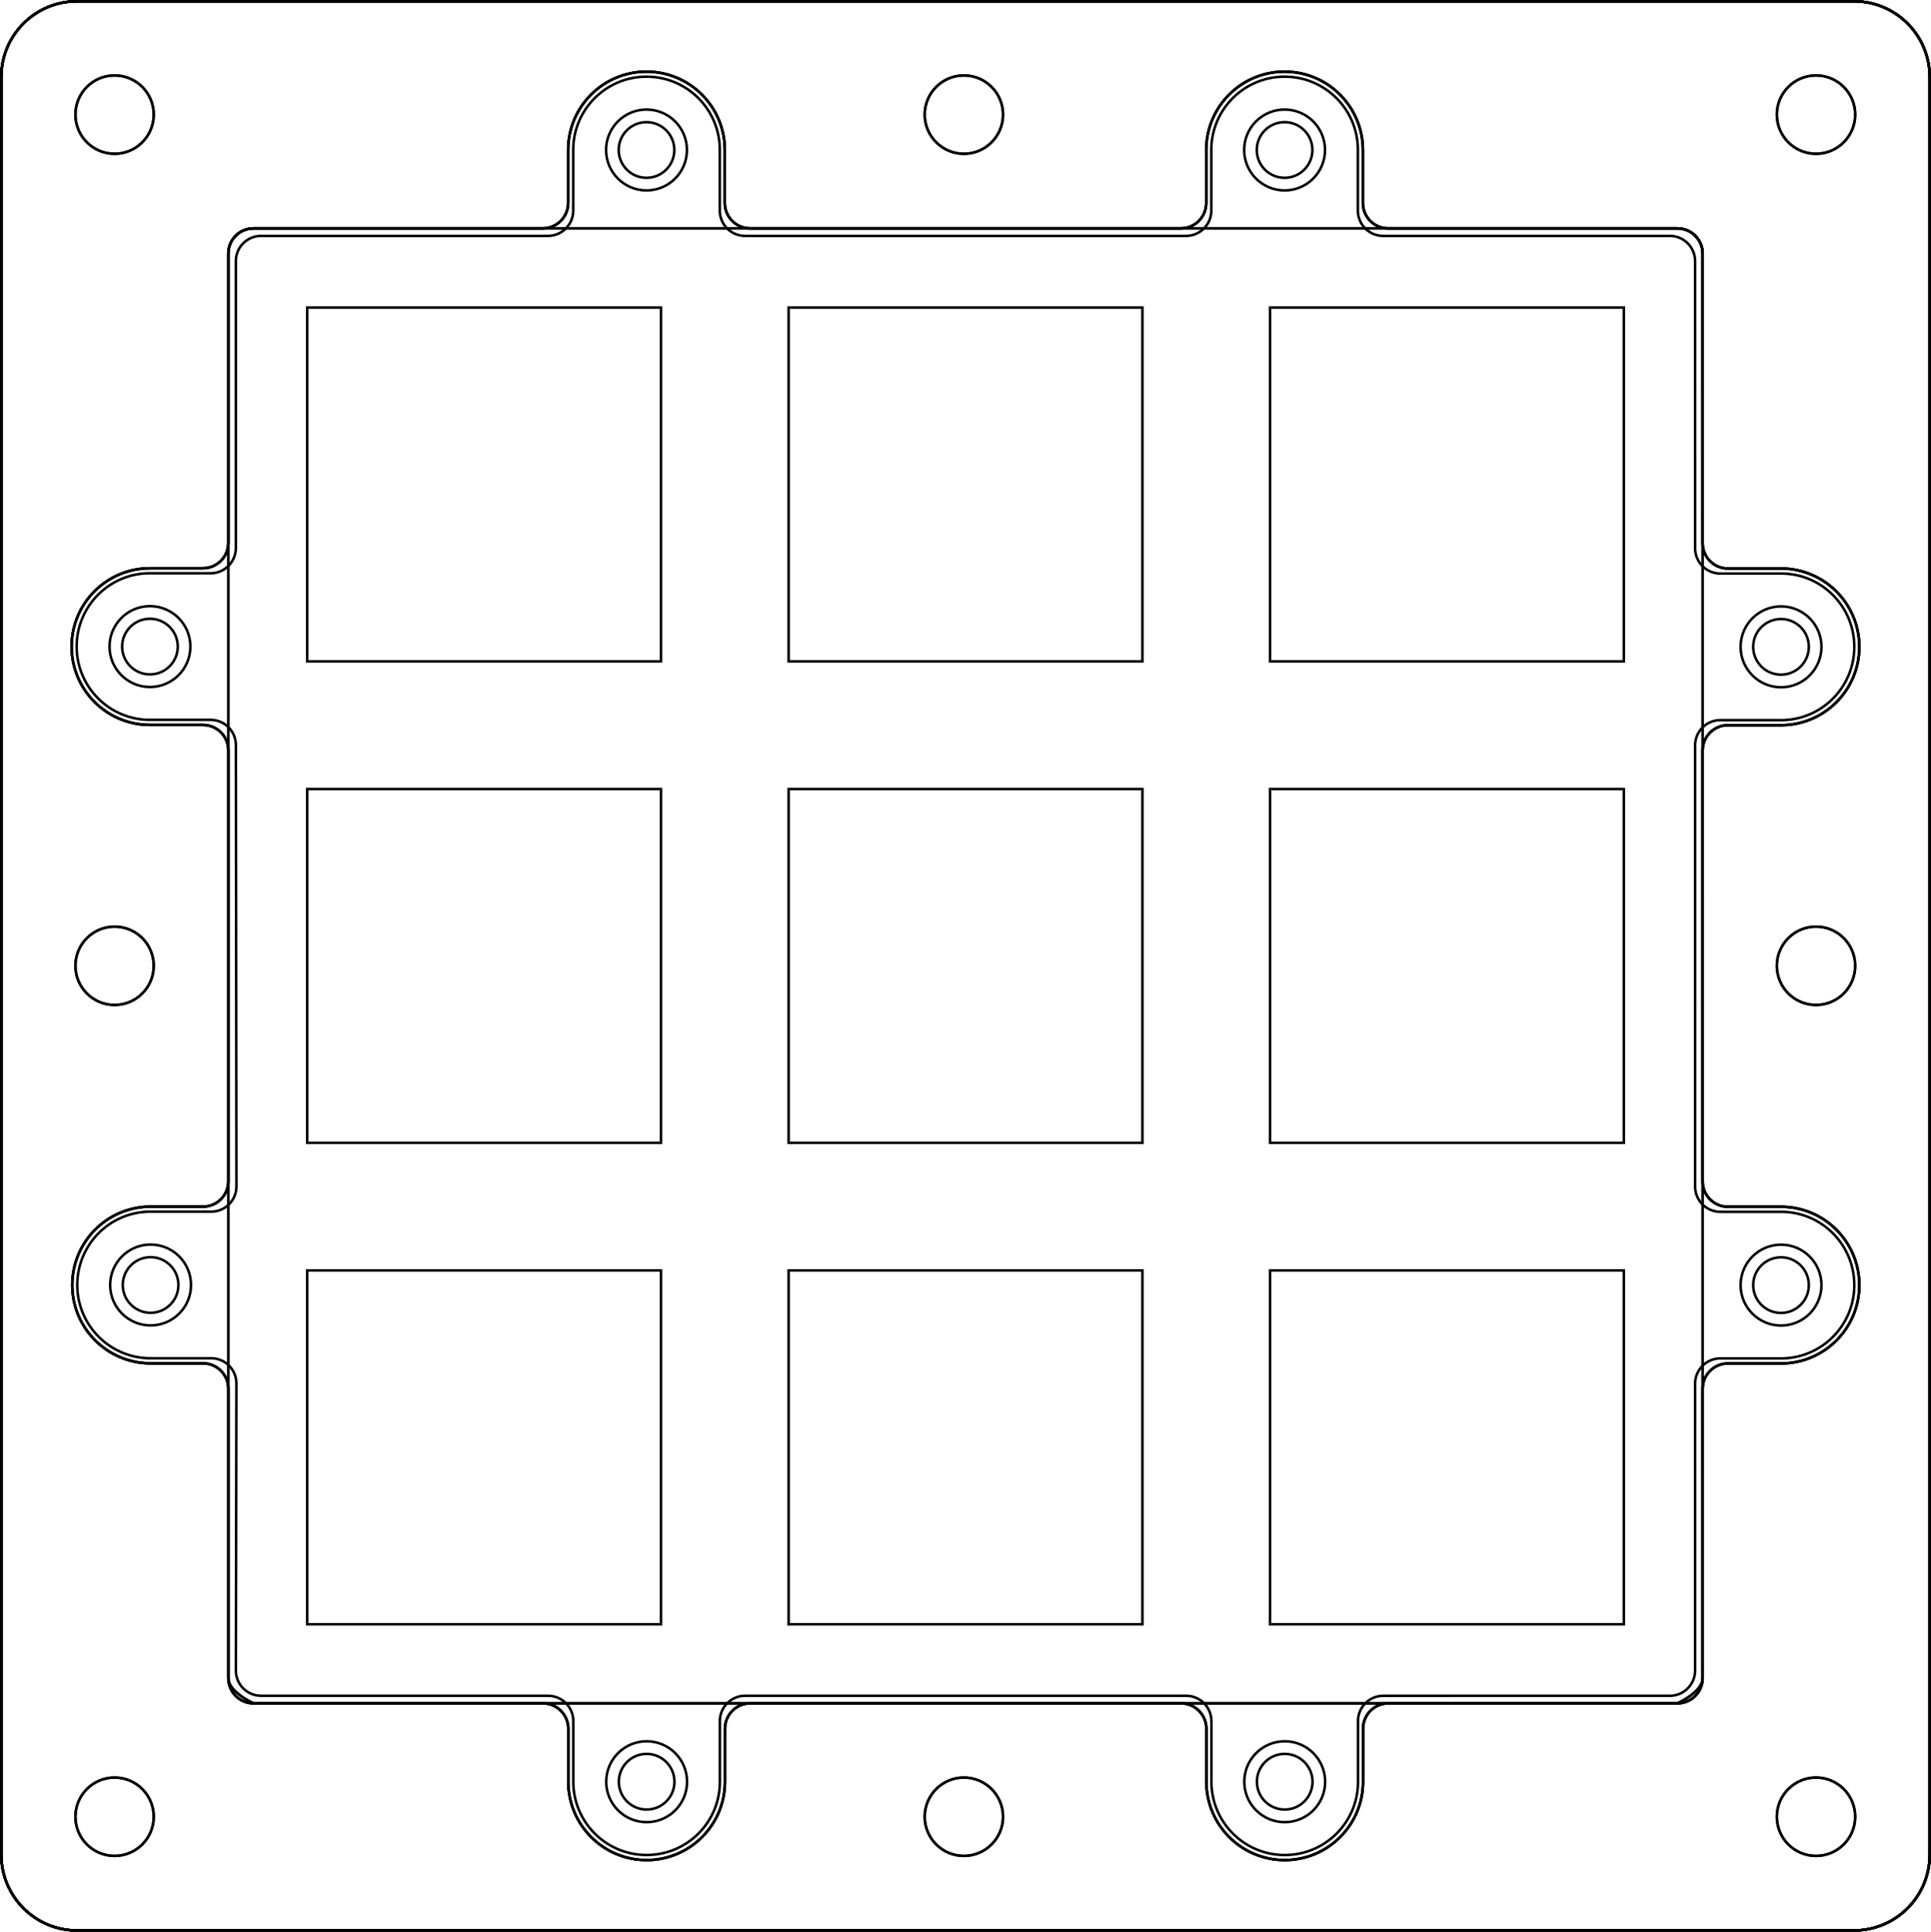 <?xml version="1.0" encoding="UTF-8" standalone="no"?>
<svg
   version="1.1"
   width="76.412mm"
   height="76.432mm"
   viewBox="0 0 76.412 76.432"
   id="svg1946"
   sodipodi:docname="debug.svg"
   inkscape:version="1.3.2 (091e20e, 2023-11-25, custom)"
   xmlns:inkscape="http://www.inkscape.org/namespaces/inkscape"
   xmlns:sodipodi="http://sodipodi.sourceforge.net/DTD/sodipodi-0.dtd"
   xmlns="http://www.w3.org/2000/svg"
   xmlns:svg="http://www.w3.org/2000/svg"
   xmlns:rdf="http://www.w3.org/1999/02/22-rdf-syntax-ns#"
   xmlns:cc="http://creativecommons.org/ns#"
   xmlns:dc="http://purl.org/dc/elements/1.1/">
  <defs
     id="defs1946">
    <inkscape:path-effect
       effect="fillet_chamfer"
       id="path-effect3"
       is_visible="true"
       lpeversion="1"
       nodesatellites_param="F,0,0,1,0,3,0,1 @ F,0,0,1,0,3,0,1 @ F,0,0,1,0,3,0,1 @ F,0,0,1,0,3,0,1"
       radius="3"
       unit="mm"
       method="auto"
       mode="F"
       chamfer_steps="1"
       flexible="false"
       use_knot_distance="true"
       apply_no_radius="true"
       apply_with_radius="true"
       only_selected="false"
       hide_knots="false" />
    <inkscape:path-effect
       effect="fillet_chamfer"
       id="path-effect2"
       is_visible="true"
       lpeversion="1"
       nodesatellites_param="F,0,0,1,0,0,0,1 @ F,0,0,1,0,0,0,1 @ F,0,0,1,0,0,0,1 @ F,0,0,1,0,0,0,1 | F,0,0,1,0,0,0,1 @ F,0,0,1,0,0,0,1 @ F,0,0,1,0,0,0,1 @ F,0,0,1,0,0,0,1 | F,0,0,1,0,0,0,1 @ F,0,0,1,0,0,0,1 @ F,0,0,1,0,0,0,1 @ F,0,0,1,0,0,0,1 | F,0,0,1,0,0,0,1 @ F,0,0,1,0,0,0,1 @ F,0,0,1,0,0,0,1 @ F,0,0,1,0,0,0,1 | F,0,0,1,0,0,0,1 @ F,0,0,1,0,0,0,1 @ F,0,0,1,0,0,0,1 @ F,0,0,1,0,0,0,1 | F,0,0,1,0,0,0,1 @ F,0,0,1,0,0,0,1 @ F,0,0,1,0,0,0,1 @ F,0,0,1,0,0,0,1 | F,0,0,1,0,0,0,1 @ F,0,0,1,0,0,0,1 @ F,0,0,1,0,0,0,1 @ F,0,0,1,0,0,0,1 | F,0,0,1,0,0,0,1 @ F,0,0,1,0,0,0,1 @ F,0,0,1,0,0,0,1 @ F,0,0,1,0,0,0,1 | F,0,0,1,0,0,0,1 @ F,0,0,1,0,0,0,1 @ F,0,0,1,0,0,0,1 @ F,0,1,1,0,1,0,1 @ F,0,1,1,0,1,0,1 @ F,0,0,1,0,0,0,1 @ F,0,0,1,0,0,0,1 @ F,0,0,1,0,0,0,1 @ F,0,1,1,0,1,0,1 @ F,0,1,1,0,1,0,1 @ F,0,1,1,0,1,0,1 @ F,0,0,1,0,0,0,1 @ F,0,0,1,0,0,0,1 @ F,0,0,1,0,0,0,1 @ F,0,1,1,0,1,0,1 @ F,0,1,1,0,1,0,1 @ F,0,0,1,0,0,0,1 @ F,0,0,1,0,0,0,1 @ F,0,0,1,0,0,0,1 @ F,0,1,1,0,1,0,1 @ F,0,1,1,0,1,0,1 @ F,0,1,1,0,1,0,1 @ F,0,0,1,0,0,0,1 @ F,0,0,1,0,0,0,1 @ F,0,0,1,0,0,0,1 @ F,0,1,1,0,1,0,1 @ F,0,1,1,0,1,0,1 @ F,0,0,1,0,0,0,1 @ F,0,0,1,0,0,0,1 @ F,0,0,1,0,0,0,1 @ F,0,1,1,0,1,0,1 @ F,0,1,1,0,1,0,1 @ F,0,1,1,0,1,0,1 @ F,0,0,1,0,0,0,1 @ F,0,0,1,0,0,0,1 @ F,0,0,1,0,0,0,1 @ F,0,1,1,0,1,0,1 @ F,0,1,1,0,1,0,1 @ F,0,0,1,0,0,0,1 @ F,0,0,1,0,0,0,1 @ F,0,0,1,0,0,0,1 @ F,0,1,1,0,1,0,1 @ F,0,1,1,0,1,0,1 @ F,0,1,1,0,1,0,1"
       radius="1"
       unit="mm"
       method="auto"
       mode="F"
       chamfer_steps="1"
       flexible="false"
       use_knot_distance="true"
       apply_no_radius="true"
       apply_with_radius="true"
       only_selected="true"
       hide_knots="false" />
    <inkscape:path-effect
       effect="fillet_chamfer"
       id="path-effect1"
       is_visible="true"
       lpeversion="1"
       nodesatellites_param="F,0,0,1,0,0,0,1 @ F,0,0,1,0,0,0,1 @ F,0,0,1,0,0,0,1 @ F,0,0,1,0,0,0,1 | F,0,1,1,0,1,0,1 @ F,0,0,1,0,0,0,1 @ F,0,0,1,0,0,0,1 @ F,0,0,1,0,0,0,1 @ F,0,1,1,0,1,0,1 @ F,0,1,1,0,1,0,1 @ F,0,1,1,0,1,0,1 @ F,0,0,1,0,0,0,1 @ F,0,0,1,0,0,0,1 @ F,0,0,1,0,0,0,1 @ F,0,1,1,0,1,0,1 @ F,0,1,1,0,1,0,1 @ F,0,0,1,0,0,0,1 @ F,0,0,1,0,0,0,1 @ F,0,0,1,0,0,0,1 @ F,0,1,1,0,1,0,1 @ F,0,1,1,0,1,0,1 @ F,0,1,1,0,1,0,1 @ F,0,0,1,0,0,0,1 @ F,0,0,1,0,0,0,1 @ F,0,0,1,0,0,0,1 @ F,0,1,1,0,1,0,1 @ F,0,1,1,0,1,0,1 @ F,0,0,1,0,0,0,1 @ F,0,0,1,0,0,0,1 @ F,0,0,1,0,0,0,1 @ F,0,1,1,0,1,0,1 @ F,0,1,1,0,1,0,1 @ F,0,1,1,0,1,0,1 @ F,0,0,1,0,0,0,1 @ F,0,0,1,0,0,0,1 @ F,0,0,1,0,0,0,1 @ F,0,1,1,0,1,0,1 @ F,0,1,1,0,1,0,1 @ F,0,0,1,0,0,0,1 @ F,0,0,1,0,0,0,1 @ F,0,0,1,0,0,0,1 @ F,0,1,1,0,1,0,1 @ F,0,1,1,0,1,0,1 @ F,0,1,1,0,1,0,1 @ F,0,0,1,0,0,0,1 @ F,0,0,1,0,0,0,1 @ F,0,0,1,0,0,0,1 @ F,0,1,1,0,1,0,1 | F,0,0,1,0,0,0,1 @ F,0,0,1,0,0,0,1 @ F,0,0,1,0,0,0,1 @ F,0,0,1,0,0,0,1 | F,0,0,1,0,0,0,1 @ F,0,0,1,0,0,0,1 @ F,0,0,1,0,0,0,1 @ F,0,0,1,0,0,0,1 | F,0,0,1,0,0,0,1 @ F,0,0,1,0,0,0,1 @ F,0,0,1,0,0,0,1 @ F,0,0,1,0,0,0,1 | F,0,0,1,0,0,0,1 @ F,0,0,1,0,0,0,1 @ F,0,0,1,0,0,0,1 @ F,0,0,1,0,0,0,1 | F,0,0,1,0,0,0,1 @ F,0,0,1,0,0,0,1 @ F,0,0,1,0,0,0,1 @ F,0,0,1,0,0,0,1 | F,0,0,1,0,0,0,1 @ F,0,0,1,0,0,0,1 @ F,0,0,1,0,0,0,1 @ F,0,0,1,0,0,0,1 | F,0,0,1,0,0,0,1 @ F,0,0,1,0,0,0,1 @ F,0,0,1,0,0,0,1 @ F,0,0,1,0,0,0,1"
       radius="1"
       unit="mm"
       method="auto"
       mode="F"
       chamfer_steps="1"
       flexible="false"
       use_knot_distance="true"
       apply_no_radius="true"
       apply_with_radius="true"
       only_selected="true"
       hide_knots="false" />
  </defs>
  <sodipodi:namedview
     id="namedview1946"
     pagecolor="#ffffff"
     bordercolor="#000000"
     borderopacity="0.25"
     inkscape:showpageshadow="2"
     inkscape:pageopacity="0.0"
     inkscape:pagecheckerboard="0"
     inkscape:deskcolor="#d1d1d1"
     inkscape:document-units="mm"
     inkscape:zoom="2.8284271"
     inkscape:cx="82.731494"
     inkscape:cy="146.90144"
     inkscape:window-width="2560"
     inkscape:window-height="1369"
     inkscape:window-x="-8"
     inkscape:window-y="-8"
     inkscape:window-maximized="1"
     inkscape:current-layer="svg1946" />
  <title
     id="title1">SVG Image created as typing-check-board-brd.svg date 2024/10/14 12:34:41 </title>
  <desc
     id="desc1">Image generated by PCBNEW </desc>
  <g
     style="fill:#000000;fill-opacity:1;stroke:#000000;stroke-linecap:round;stroke-linejoin:round;stroke-opacity:1"
     id="g1"
     transform="translate(-101.342,-64.332)" />
  <path
     id="path1944"
     style="display:none;fill:none;stroke:#d0d2cd;stroke-width:0.1;stroke-linecap:round;stroke-linejoin:round;stroke-opacity:1"
     d="m 66.766,65.992 -0.058,0.188 m -56.068,0.616 -0.196,-0.02 m -0.729,-0.599 -0.056,-0.186 m 57.051,-55.742 0.056,0.186 m -56.833,56.068 -0.125,-0.153 m 0.636,0.426 -0.188,-0.057 m 56.452,-0.539 -0.091,0.171 m 0,0 -0.125,0.152 m -56.833,-56.069 0.057,-0.188 m 0.368,-0.448 0.173,-0.092 m 56.526,56.09 -0.019,0.196 m -0.274,0.511 -0.152,0.125 m -56.623,-56.382 0.092,-0.171 m 56.809,6e-4 0.093,0.174 m -0.73,56.527 -0.195,0.02 m -42.211,-57.166 h 42.211 m -55.977,0.445 0.124,-0.152 m 0.512,-0.274 0.195,-0.019 m -1,56.166 v -55.166 m 56.701,-0.832 0.151,0.124 m -55.852,-0.293 h 7.563 m 48.137,56.998 -0.174,0.092 m 0.326,-56.797 0.125,0.152 m -56.809,56.275 -0.092,-0.173 m 0.217,-56.254 0.152,-0.125 m 56.081,56.922 -0.186,0.056 m 7e-4,-57.126 0.188,0.057 m 0,0 0.172,0.092 m 0.444,0.832 v 55.166 m -56.7,0.831 -0.152,-0.124 m 55.852,-56.873 0.196,0.019 m -55.722,0.056 0.186,-0.056 m -0.786,56.341 -0.019,-0.195 m 0,-55.166 0.019,-0.196 m 56.126,56.362 h -55.145 m 56.126,-56.361 0.019,0.195 m -56.529,56.089 -0.171,-0.092 m 37.654,0.161 h -19.05 m 19.05,-19.05 v 19.359 m -2.525,-2.834 v -2 m 0,-10 v -2 m 0,0 h -2 m 0,14 h 2 m -12,0 h -2 m 2,-14 h -2 m 0,14 v -2 m 0,-12 v 2 m -2.525,14.834 v -19.359 m 0,0 h 19.05 m 19.339,-0.005 H 47.723 m 19.05,-19.05 v 19.05 m -2.525,-2.525 v -2 m 0,-12 v 2 m -2,12 h 2 m -2,-14 h 2 m -12,0 h -2 m 0,14 h 2 m -2,-2 v 2 m 0,-14 v 2 m -2.525,14.525 v -19.05 m 0,0 H 67.077 m -0.294,0.01 h -19.05 m 19.05,-19.05 v 19.05 m -2.525,-2.525 v -2 m 0,-12 v 2 m -2,12 h 2 m -2,-14 h 2 m -12,0 h -2 m 0,14 h 2 m -2,-2 v 2 m 0,-14 v 2 m -2.525,14.525 V 9.333 m 0,0.309 h 19.05 m -0.005,57.155 h -19.05 m 19.05,-19.05 v 19.05 m -2.525,-2.525 v -2 m 0,-10 v -2 m 0,0 h -2 m 0,14 h 2 m -12,0 h -2 m 2,-14 h -2 m 0,14 v -2 m 0,-12 v 2 m -2.525,14.525 v -19.05 m 0,0 h 19.05 m -38.095,-0.005 H 9.333 m 19.349,-19.05 v 19.05 m -2.525,-2.525 v -2 m 0,-12 v 2 m -2,12 h 2 m -2,-14 h 2 m -12,0 h -2 m 0,14 h 2 m -2,-2 v 2 m 0,-14 v 2 m -2.525,14.525 v -19.05 m -0.299,0 h 19.349 m 19.05,19.04 h -19.05 m 19.05,-19.05 v 19.05 m -2.525,-2.525 v -2 m 0,-12 v 2 m -2,12 h 2 m -2,-14 h 2 m -12,0 h -2 m 0,14 h 2 m -2,-2 v 2 m 0,-14 v 2 m -2.525,14.525 v -19.05 m 0,0 h 19.05 m -19.05,0 h -19.05 m 19.05,-19.349 v 19.349 m -2.525,-2.525 v -2 m 0,-12 v 2 m -2,12 h 2 m -2,-14 h 2 m -12,0 h -2 m 0,14 h 2 m -2,-2 v 2 m 0,-14 v 2 m -2.525,14.525 v -19.05 m 0,0 h 19.05 m 19.05,19.05 h -19.05 m 19.05,-19.05 v 19.05 m -2.525,-2.525 v -2 m 0,-12 v 2 m -2,12 h 2 m -2,-14 h 2 m -12,0 h -2 m 0,14 h 2 m -2,-2 v 2 m 0,-14 v 2 m -2.525,14.525 v -19.05 m 0,0 h 19.05 m -19.055,57.15 h -19.05 m 19.05,-19.05 v 19.05 m -2.525,-2.525 v -2 m 0,-10 v -2 m 0,0 h -2 m 0,14 h 2 m -12,0 h -2 m 2,-14 h -2 m 0,14 v -2 m 0,-12 v 2 m -2.525,14.525 v -19.05 m 0,0 h 19.05"
     inkscape:label="drawing" />
  <path
     id="path1948-7-7-9-6-6"
     style="display:inline;fill:none;fill-rule:evenodd;stroke:#000000;stroke-width:0.1;stroke-dasharray:none;stroke-opacity:1"
     d="m 26.688,70.497 c 0,-0.608 -0.492,-1.1 -1.1,-1.1 -0.608,0 -1.1,0.492 -1.1,1.1 0,0.608 0.492,1.1 1.1,1.1 0.608,0 1.1,-0.492 1.1,-1.1 z m 21.25,-2.399 v 2.399 c 0,1.602 1.298,2.9 2.9,2.9 1.602,0 2.9,-1.294 2.9,-2.896 v -2.403 a 1,1 0 0 1 1,-1 l 11.339,-8.6e-4 a 1,1 0 0 0 1,-1 l 8.6e-4,-11.349 a 1,1 0 0 1 1,-1 h 2.399 c 1.602,0 2.9,-1.298 2.9,-2.9 0,-1.602 -1.294,-2.9 -2.896,-2.9 H 68.078 a 1,1 0 0 1 -1,-1 V 29.493 a 1,1 0 0 1 1,-1 h 2.399 c 1.602,0 2.9,-1.298 2.9,-2.9 0,-1.602 -1.294,-2.9 -2.896,-2.9 H 68.078 a 1,1 0 0 1 -1,-1 L 67.077,10.333 A 1,1 0 0 0 66.077,9.333 l -11.344,-2.3e-5 a 1,1 0 0 1 -1,-1 V 5.93 c 0,-1.602 -1.298,-2.896 -2.9,-2.896 -1.602,0 -2.9,1.298 -2.9,2.9 v 2.399 a 1,1 0 0 1 -1,1 l -17.45,2.5e-5 a 1,1 0 0 1 -1,-1 V 5.93 c 0,-1.602 -1.298,-2.896 -2.9,-2.896 -1.602,0 -2.9,1.298 -2.9,2.9 v 2.399 a 1,1 0 0 1 -1,1 H 10.333 a 1,1 0 0 0 -1,1 l -2e-5,11.349 a 1,1 0 0 1 -1,1 H 5.93 c -1.602,0 -2.896,1.298 -2.896,2.9 0,1.602 1.298,2.9 2.9,2.9 l 2.399,7e-6 a 1.001,1.001 0 0 1 1.001,1 l 0.022,17.46 a 0.999,0.999 0 0 1 -0.999,1 l -2.403,-10e-6 c -1.602,0 -2.896,1.298 -2.896,2.9 0,1.602 1.298,2.9 2.9,2.9 l 2.399,1e-5 a 0.998,0.998 0 0 1 0.998,1 l -0.021,11.354 a 0.998,0.998 0 0 0 0.998,1 l 11.354,8.6e-4 a 1,1 0 0 1 1,1 v 2.399 c 0,1.602 1.298,2.9 2.9,2.9 1.602,0 2.9,-1.294 2.9,-2.896 v -2.403 a 1,1 0 0 1 1,-1 l 17.45,-2e-5 a 1,1 0 0 1 1,1 z m 4,2.399 c 0,-0.608 -0.492,-1.1 -1.1,-1.1 -0.608,0 -1.1,0.492 -1.1,1.1 0,0.608 0.492,1.1 1.1,1.1 0.608,0 1.1,-0.492 1.1,-1.1 z M 70.477,49.748 c -0.608,0 -1.1,0.492 -1.1,1.1 0,0.608 0.492,1.1 1.1,1.1 0.608,0 1.1,-0.492 1.1,-1.1 0,-0.608 -0.492,-1.1 -1.1,-1.1 z m 0,-25.255 c -0.608,0 -1.1,0.492 -1.1,1.1 0,0.608 0.492,1.1 1.1,1.1 0.608,0 1.1,-0.492 1.1,-1.1 0,-0.608 -0.492,-1.1 -1.1,-1.1 z m -64.543,-0.01 c 0.608,0 1.1,0.492 1.1,1.1 0,0.608 -0.492,1.1 -1.1,1.1 -0.608,0 -1.1,-0.492 -1.1,-1.1 0,-0.608 0.492,-1.1 1.1,-1.1 z M 51.933,5.934 c 0,0.608 -0.492,1.1 -1.1,1.1 -0.608,0 -1.1,-0.492 -1.1,-1.1 0,-0.608 0.492,-1.1 1.1,-1.1 0.608,0 1.1,0.492 1.1,1.1 z m -25.25,2.7e-5 c 0,0.608 -0.492,1.1 -1.1,1.1 -0.608,0 -1.1,-0.492 -1.1,-1.1 0,-0.608 0.492,-1.1 1.1,-1.1 0.608,0 1.1,0.492 1.1,1.1 z M 5.959,49.743 c 0.608,0 1.1,0.492 1.1,1.1 0,0.608 -0.492,1.1 -1.1,1.1 -0.608,0 -1.1,-0.492 -1.1,-1.1 0,-0.608 0.492,-1.1 1.1,-1.1 z m 39.248,14.525 h -14 v -14 h 14 z m 19.05,0 h -14 v -14 h 14 z m 0,-19.05 h -14 v -14 h 14 z m -19.05,0 h -14 v -14 h 14 z m -19.05,-19.05 h -14 v -14 h 14 z m 38.1,0 h -14 v -14 h 14 z m -19.05,0 h -14 v -14 h 14 z m -19.05,19.05 h -14 v -14 h 14 z m 0,19.05 h -14 v -14 h 14 z"
     inkscape:label="plate" />
  <path
     id="path1951-4-5-5"
     style="display:inline;fill:none;fill-rule:evenodd;stroke:#000000;stroke-width:0.1"
     d="m 3.05,0.05 h 70.312 c 1.657,0 3,1.343 3,3 v 70.332 c 0,1.657 -1.343,3 -3,3 H 3.05 c -1.657,0 -3,-1.343 -3,-3 V 3.05 c 0,-1.657 1.343,-3 3,-3 z m 49.383,5.884 c 0,0.884 -0.716,1.6 -1.6,1.6 -0.884,0 -1.6,-0.716 -1.6,-1.6 0,-0.884 0.716,-1.6 1.6,-1.6 0.884,0 1.6,0.716 1.6,1.6 z m -25.245,64.563 c 0,-0.884 -0.716,-1.6 -1.6,-1.6 -0.884,0 -1.6,0.716 -1.6,1.6 0,0.884 0.716,1.6 1.6,1.6 0.884,0 1.6,-0.716 1.6,-1.6 z m 25.25,-2e-5 c 0,-0.884 -0.716,-1.6 -1.6,-1.6 -0.884,0 -1.6,0.716 -1.6,1.6 0,0.884 0.716,1.6 1.6,1.6 0.884,0 1.6,-0.716 1.6,-1.6 z m 18.04,-21.249 c -0.884,0 -1.6,0.716 -1.6,1.6 0,0.884 0.716,1.6 1.6,1.6 0.884,0 1.6,-0.716 1.6,-1.6 0,-0.884 -0.716,-1.6 -1.6,-1.6 z m 0,-25.255 c -0.884,0 -1.6,0.716 -1.6,1.6 0,0.884 0.716,1.6 1.6,1.6 0.884,0 1.6,-0.716 1.6,-1.6 0,-0.884 -0.716,-1.6 -1.6,-1.6 z M 5.959,49.243 c 0.884,0 1.6,0.716 1.6,1.6 0,0.884 -0.716,1.6 -1.6,1.6 -0.884,0 -1.6,-0.716 -1.6,-1.6 0,-0.884 0.716,-1.6 1.6,-1.6 z m -0.025,-25.26 c 0.884,0 1.6,0.716 1.6,1.6 0,0.884 -0.716,1.6 -1.6,1.6 -0.884,0 -1.6,-0.716 -1.6,-1.6 0,-0.884 0.716,-1.6 1.6,-1.6 z M 27.183,5.934 c 0,0.884 -0.716,1.6 -1.6,1.6 -0.884,0 -1.6,-0.716 -1.6,-1.6 0,-0.884 0.716,-1.6 1.6,-1.6 0.884,0 1.6,0.716 1.6,1.6 z M 9.034,66.397 c 0,0.552 1,1 1,1 h 56.343 c 0,0 1,-0.448 1,-1 V 10.034 c 0,-0.552 -0.448,-1 -1,-1 H 10.034 c -0.552,10e-7 -1,0.448 -1,1 z"
     sodipodi:nodetypes="ssssssssssssssssssssssssssssssssssssssssssssssssssccssccss"
     inkscape:label="top-higher" />
  <path
     id="path1951-4-5-5-7"
     style="display:inline;fill:none;fill-rule:evenodd;stroke:#000000;stroke-width:0.1"
     d="m 3.05,0.05 h 70.312 c 1.657,0 3,1.343 3,3 v 70.332 c 0,1.657 -1.343,3 -3,3 H 3.05 c -1.657,0 -3,-1.343 -3,-3 V 3.05 c 0,-1.657 1.343,-3 3,-3 z m 5.984,66.347 c 0,0.552 1,1 1,1 h 56.343 c 0,0 1,-0.448 1,-1 V 10.034 c 0,-0.552 -0.448,-1 -1,-1 H 10.034 c -0.552,10e-7 -1,0.448 -1,1 z"
     sodipodi:nodetypes="ssssssssssccssccss"
     inkscape:label="top" />
  <path
     id="path1951-4-5-5-0"
     style="display:inline;fill:none;fill-rule:evenodd;stroke:#000000;stroke-width:0.1"
     d="m 73.412,71.882 c 0,0.856 -0.694,1.55 -1.55,1.55 -0.856,0 -1.55,-0.694 -1.55,-1.55 0,-0.856 0.694,-1.55 1.55,-1.55 0.856,0 1.55,0.694 1.55,1.55 z m 0,-33.669 c 0,0.856 -0.694,1.55 -1.55,1.55 -0.856,0 -1.55,-0.694 -1.55,-1.55 0,-0.856 0.694,-1.55 1.55,-1.55 0.856,0 1.55,0.694 1.55,1.55 z m -33.72,33.669 c 0,0.856 -0.694,1.55 -1.55,1.55 -0.856,0 -1.55,-0.694 -1.55,-1.55 0,-0.856 0.694,-1.55 1.55,-1.55 0.856,0 1.55,0.694 1.55,1.55 z m 0,-67.348 c 0,0.856 -0.694,1.55 -1.55,1.55 -0.856,0 -1.55,-0.694 -1.55,-1.55 0,-0.856 0.694,-1.55 1.55,-1.55 0.856,0 1.55,0.694 1.55,1.55 z m 33.72,0 c 0,0.856 -0.694,1.55 -1.55,1.55 -0.856,0 -1.55,-0.694 -1.55,-1.55 0,-0.856 0.694,-1.55 1.55,-1.55 0.856,0 1.55,0.694 1.55,1.55 z M 6.084,71.882 c 0,0.856 -0.694,1.55 -1.55,1.55 -0.856,0 -1.55,-0.694 -1.55,-1.55 0,-0.856 0.694,-1.55 1.55,-1.55 0.856,0 1.55,0.694 1.55,1.55 z m 0,-33.669 c 0,0.856 -0.694,1.55 -1.55,1.55 -0.856,0 -1.55,-0.694 -1.55,-1.55 0,-0.856 0.694,-1.55 1.55,-1.55 0.856,0 1.55,0.694 1.55,1.55 z m 0,-33.679 c 0,0.856 -0.694,1.55 -1.55,1.55 -0.856,0 -1.55,-0.694 -1.55,-1.55 0,-0.856 0.694,-1.55 1.55,-1.55 0.856,0 1.55,0.694 1.55,1.55 z M 3.05,0.05 h 70.312 c 1.657,0 3,1.343 3,3 v 70.332 c 0,1.657 -1.343,3 -3,3 H 3.05 c -1.657,0 -3,-1.343 -3,-3 V 3.05 c 0,-1.657 1.343,-3 3,-3 z m 2.884,22.433 c -1.712,0 -3.1,1.388 -3.1,3.1 0,1.712 1.388,3.1 3.1,3.1 h 2.1 c 0.552,1e-6 1,0.448 1,1 l 2e-5,17.06 c 0,0.552 -0.448,1 -1,1 H 5.959 c -1.712,0 -3.1,1.388 -3.1,3.1 0,1.712 1.388,3.1 3.1,3.1 h 2.075 c 0.552,0 1,0.448 1,1 v 11.454 c 0,0.552 0.448,1 1,1 l 11.453,2e-5 c 0.552,0 1,0.448 1,1 v 2.1 c 0,1.712 1.388,3.1 3.1,3.1 1.712,0 3.1,-1.388 3.1,-3.1 v -2.1 c 0,-0.552 0.448,-1 1,-1 l 17.05,-2e-5 c 0.552,0 1,0.448 1,1 v 2.1 c 0,1.712 1.388,3.1 3.1,3.1 1.712,0 3.1,-1.388 3.1,-3.1 v -2.1 c 0,-0.552 0.448,-1 1,-1 h 11.439 c 0.552,0 1,-0.448 1,-1 l 1e-5,-11.449 c 0,-0.552 0.448,-1 1,-1 h 2.1 c 1.712,0 3.1,-1.388 3.1,-3.1 0,-1.712 -1.388,-3.1 -3.1,-3.1 h -2.1 c -0.552,0 -1,-0.448 -1,-1 V 29.693 c 0,-0.552 0.448,-1 1,-1 h 2.1 c 1.712,0 3.1,-1.388 3.1,-3.1 0,-1.712 -1.388,-3.1 -3.1,-3.1 h -2.1 c -0.552,0 -1,-0.448 -1,-1 l -1e-5,-11.458 c 0,-0.552 -0.448,-1 -1,-1 l -11.444,-1e-6 c -0.552,0 -1,-0.448 -1,-1 V 5.934 c 0,-1.712 -1.388,-3.1 -3.1,-3.1 -1.712,0 -3.1,1.388 -3.1,3.1 v 2.1 c 0,0.552 -0.448,1 -1,1 h -17.05 c -0.552,0 -1,-0.448 -1,-1 V 5.934 c 0,-1.712 -1.388,-3.1 -3.1,-3.1 -1.712,0 -3.1,1.388 -3.1,3.1 v 2.1 c 0,0.552 -0.448,1 -1,1 l -11.448,1e-6 c -0.552,10e-7 -1,0.448 -1,1 l -2e-5,11.448 c 0,0.552 -0.448,1 -1,1 z"
     sodipodi:nodetypes="ssssssssssssssssssssssssssssssssssssssssssssssssssssssssssssssssssssssssssssssssssssssssssssssssssssssssssssssssss"
     inkscape:label="top-lower" />
  <path
     id="path1951-4-5-5-0-5"
     style="display:inline;fill:none;fill-rule:evenodd;stroke:#000000;stroke-width:0.1"
     d="m 73.412,71.882 c 0,0.856 -0.694,1.55 -1.55,1.55 -0.856,0 -1.55,-0.694 -1.55,-1.55 0,-0.856 0.694,-1.55 1.55,-1.55 0.856,0 1.55,0.694 1.55,1.55 z m 0,-33.669 c 0,0.856 -0.694,1.55 -1.55,1.55 -0.856,0 -1.55,-0.694 -1.55,-1.55 0,-0.856 0.694,-1.55 1.55,-1.55 0.856,0 1.55,0.694 1.55,1.55 z m -33.72,33.669 c 0,0.856 -0.694,1.55 -1.55,1.55 -0.856,0 -1.55,-0.694 -1.55,-1.55 0,-0.856 0.694,-1.55 1.55,-1.55 0.856,0 1.55,0.694 1.55,1.55 z m 0,-67.348 c 0,0.856 -0.694,1.55 -1.55,1.55 -0.856,0 -1.55,-0.694 -1.55,-1.55 0,-0.856 0.694,-1.55 1.55,-1.55 0.856,0 1.55,0.694 1.55,1.55 z m 33.72,0 c 0,0.856 -0.694,1.55 -1.55,1.55 -0.856,0 -1.55,-0.694 -1.55,-1.55 0,-0.856 0.694,-1.55 1.55,-1.55 0.856,0 1.55,0.694 1.55,1.55 z M 6.084,71.882 c 0,0.856 -0.694,1.55 -1.55,1.55 -0.856,0 -1.55,-0.694 -1.55,-1.55 0,-0.856 0.694,-1.55 1.55,-1.55 0.856,0 1.55,0.694 1.55,1.55 z m 0,-33.669 c 0,0.856 -0.694,1.55 -1.55,1.55 -0.856,0 -1.55,-0.694 -1.55,-1.55 0,-0.856 0.694,-1.55 1.55,-1.55 0.856,0 1.55,0.694 1.55,1.55 z m 0,-33.679 c 0,0.856 -0.694,1.55 -1.55,1.55 -0.856,0 -1.55,-0.694 -1.55,-1.55 0,-0.856 0.694,-1.55 1.55,-1.55 0.856,0 1.55,0.694 1.55,1.55 z M 3.05,0.05 h 70.312 c 1.657,0 3,1.343 3,3 v 70.332 c 0,1.657 -1.343,3 -3,3 H 3.05 c -1.657,0 -3,-1.343 -3,-3 V 3.05 c 0,-1.657 1.343,-3 3,-3 z m 2.884,22.433 c -1.712,0 -3.1,1.388 -3.1,3.1 0,1.712 1.388,3.1 3.1,3.1 h 2.1 c 0.552,1e-6 1,0.448 1,1 l 2e-5,17.06 c 0,0.552 -0.448,1 -1,1 H 5.959 c -1.712,0 -3.1,1.388 -3.1,3.1 0,1.712 1.388,3.1 3.1,3.1 h 2.075 c 0.552,0 1,0.448 1,1 v 11.454 c 0,0.552 0.448,1 1,1 l 11.453,2e-5 c 0.552,0 1,0.448 1,1 v 2.1 c 0,1.712 1.388,3.1 3.1,3.1 1.712,0 3.1,-1.388 3.1,-3.1 v -2.1 c 0,-0.552 0.448,-1 1,-1 l 17.05,-2e-5 c 0.552,0 1,0.448 1,1 v 2.1 c 0,1.712 1.388,3.1 3.1,3.1 1.712,0 3.1,-1.388 3.1,-3.1 v -2.1 c 0,-0.552 0.448,-1 1,-1 h 11.439 c 0.552,0 1,-0.448 1,-1 l 1e-5,-11.449 c 0,-0.552 0.448,-1 1,-1 h 2.1 c 1.712,0 3.1,-1.388 3.1,-3.1 0,-1.712 -1.388,-3.1 -3.1,-3.1 h -2.1 c -0.552,0 -1,-0.448 -1,-1 V 29.693 c 0,-0.552 0.448,-1 1,-1 h 2.1 c 1.712,0 3.1,-1.388 3.1,-3.1 0,-1.712 -1.388,-3.1 -3.1,-3.1 h -2.1 c -0.552,0 -1,-0.448 -1,-1 l -1e-5,-11.458 c 0,-0.552 -0.448,-1 -1,-1 l -11.444,-1e-6 c -0.552,0 -1,-0.448 -1,-1 V 5.934 c 0,-1.712 -1.388,-3.1 -3.1,-3.1 -1.712,0 -3.1,1.388 -3.1,3.1 v 2.1 c 0,0.552 -0.448,1 -1,1 h -17.05 c -0.552,0 -1,-0.448 -1,-1 V 5.934 c 0,-1.712 -1.388,-3.1 -3.1,-3.1 -1.712,0 -3.1,1.388 -3.1,3.1 v 2.1 c 0,0.552 -0.448,1 -1,1 l -11.448,1e-6 c -0.552,10e-7 -1,0.448 -1,1 l -2e-5,11.448 c 0,0.552 -0.448,1 -1,1 z"
     sodipodi:nodetypes="ssssssssssssssssssssssssssssssssssssssssssssssssssssssssssssssssssssssssssssssssssssssssssssssssssssssssssssssssss"
     inkscape:label="bottom-higher"
     sodipodi:insensitive="true" />
  <path
     id="path1951-4-5-5-0-5-3"
     style="display:inline;fill:none;fill-rule:evenodd;stroke:#000000;stroke-width:0.1"
     d="m 3.05,0.05 h 70.312 c 1.657,0 3,1.343 3,3 v 70.332 c 0,1.657 -1.343,3 -3,3 H 3.05 c -1.657,0 -3,-1.343 -3,-3 V 3.05 c 0,-1.657 1.343,-3 3,-3 z m 2.884,22.433 c -1.712,0 -3.1,1.388 -3.1,3.1 0,1.712 1.388,3.1 3.1,3.1 h 2.1 c 0.552,1e-6 1,0.448 1,1 l 2e-5,17.06 c 0,0.552 -0.448,1 -1,1 H 5.959 c -1.712,0 -3.1,1.388 -3.1,3.1 0,1.712 1.388,3.1 3.1,3.1 h 2.075 c 0.552,0 1,0.448 1,1 v 11.454 c 0,0.552 0.448,1 1,1 l 11.453,2e-5 c 0.552,0 1,0.448 1,1 v 2.1 c 0,1.712 1.388,3.1 3.1,3.1 1.712,0 3.1,-1.388 3.1,-3.1 v -2.1 c 0,-0.552 0.448,-1 1,-1 l 17.05,-2e-5 c 0.552,0 1,0.448 1,1 v 2.1 c 0,1.712 1.388,3.1 3.1,3.1 1.712,0 3.1,-1.388 3.1,-3.1 v -2.1 c 0,-0.552 0.448,-1 1,-1 h 11.439 c 0.552,0 1,-0.448 1,-1 l 1e-5,-11.449 c 0,-0.552 0.448,-1 1,-1 h 2.1 c 1.712,0 3.1,-1.388 3.1,-3.1 0,-1.712 -1.388,-3.1 -3.1,-3.1 h -2.1 c -0.552,0 -1,-0.448 -1,-1 V 29.693 c 0,-0.552 0.448,-1 1,-1 h 2.1 c 1.712,0 3.1,-1.388 3.1,-3.1 0,-1.712 -1.388,-3.1 -3.1,-3.1 h -2.1 c -0.552,0 -1,-0.448 -1,-1 l -1e-5,-11.458 c 0,-0.552 -0.448,-1 -1,-1 l -11.444,-1e-6 c -0.552,0 -1,-0.448 -1,-1 V 5.934 c 0,-1.712 -1.388,-3.1 -3.1,-3.1 -1.712,0 -3.1,1.388 -3.1,3.1 v 2.1 c 0,0.552 -0.448,1 -1,1 h -17.05 c -0.552,0 -1,-0.448 -1,-1 V 5.934 c 0,-1.712 -1.388,-3.1 -3.1,-3.1 -1.712,0 -3.1,1.388 -3.1,3.1 v 2.1 c 0,0.552 -0.448,1 -1,1 l -11.448,1e-6 c -0.552,10e-7 -1,0.448 -1,1 l -2e-5,11.448 c 0,0.552 -0.448,1 -1,1 z"
     sodipodi:nodetypes="ssssssssssssssssssssssssssssssssssssssssssssssssssssssssssssssssssssssssss"
     inkscape:label="bottom-lower" />
  <path
     id="path1951-4-5-5-0-5-3-4"
     style="display:inline;fill:none;fill-rule:evenodd;stroke:#000000;stroke-width:0.1"
     d="m 3.05,0.05 h 70.312 c 1.657,0 3,1.343 3,3 v 70.332 c 0,1.657 -1.343,3 -3,3 H 3.05 c -1.657,0 -3,-1.343 -3,-3 V 3.05 c 0,-1.657 1.343,-3 3,-3 z"
     sodipodi:nodetypes="sssssssss"
     inkscape:label="bottom" />
</svg>
